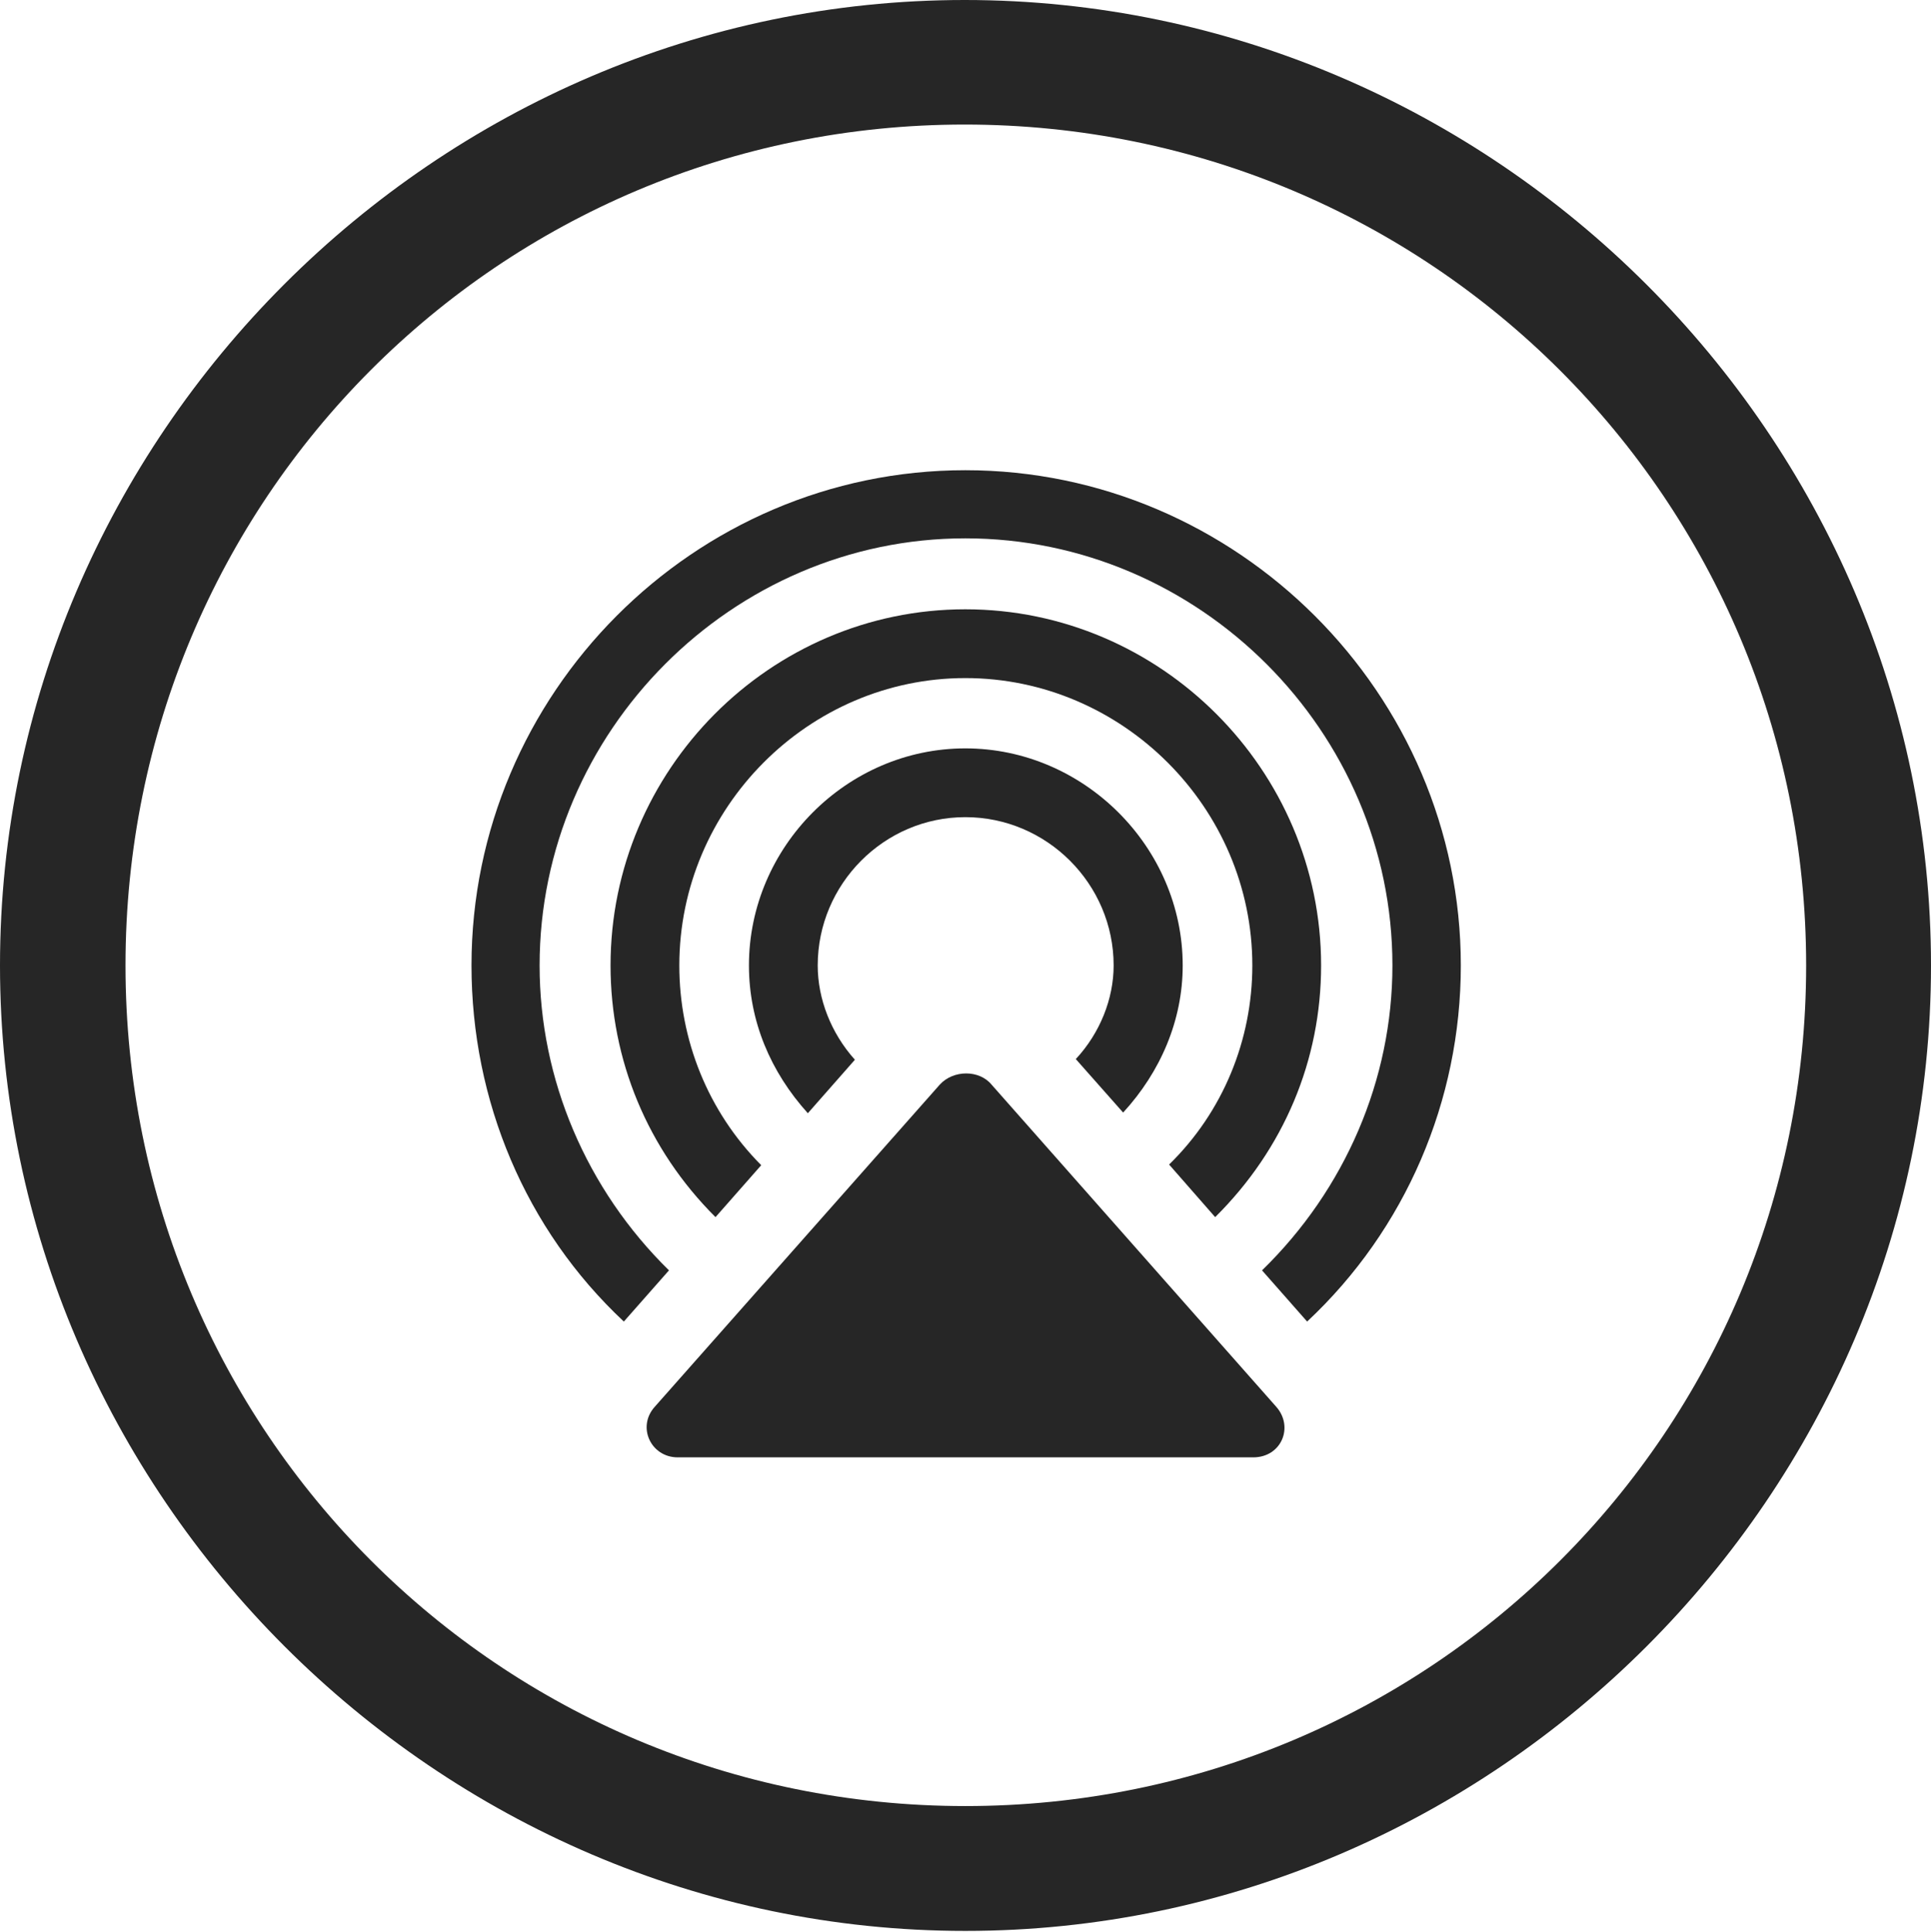<?xml version="1.0" encoding="UTF-8"?>
<!--Generator: Apple Native CoreSVG 232.5-->
<!DOCTYPE svg
PUBLIC "-//W3C//DTD SVG 1.1//EN"
       "http://www.w3.org/Graphics/SVG/1.1/DTD/svg11.dtd">
<svg version="1.1" xmlns="http://www.w3.org/2000/svg" xmlns:xlink="http://www.w3.org/1999/xlink" width="97.96" height="97.993">
 <g>
  <rect height="97.993" opacity="0" width="97.96" x="0" y="0"/>
  <path d="M48.972 97.944C75.825 97.944 97.96 75.776 97.96 48.972C97.96 22.135 75.791 0 48.938 0C22.135 0 0 22.135 0 48.972C0 75.776 22.169 97.944 48.972 97.944ZM48.972 91.611C25.35 91.611 6.367 72.594 6.367 48.972C6.367 25.35 25.316 6.318 48.938 6.318C72.561 6.318 91.626 25.35 91.626 48.972C91.626 72.594 72.594 91.611 48.972 91.611Z" fill="#000000" fill-opacity="0.85"/>
  <path d="M48.972 23.851C35.191 23.851 23.919 35.191 23.919 48.972C23.919 55.825 26.654 62.366 31.648 67.035L33.937 64.438C29.75 60.331 27.374 54.755 27.374 48.972C27.374 37.101 37.149 27.307 48.972 27.307C60.844 27.307 70.638 37.101 70.638 48.972C70.638 54.755 68.244 60.331 64.023 64.438L66.311 67.035C71.305 62.366 74.108 55.825 74.108 48.972C74.108 35.191 62.753 23.851 48.972 23.851Z" fill="#000000" fill-opacity="0.85"/>
  <path d="M48.972 30.906C39.06 30.906 30.973 39.06 30.973 48.972C30.973 53.762 32.849 58.305 36.298 61.738L38.617 59.104C35.91 56.38 34.462 52.742 34.462 48.972C34.462 40.97 41.019 34.395 48.972 34.395C56.941 34.395 63.531 40.97 63.531 48.972C63.531 52.742 62.049 56.398 59.309 59.07L61.646 61.738C65.144 58.271 67.02 53.762 67.02 48.972C67.02 39.06 58.884 30.906 48.972 30.906Z" fill="#000000" fill-opacity="0.85"/>
  <path d="M48.972 37.961C42.963 37.961 37.994 42.963 37.994 48.972C37.994 51.797 39.092 54.375 40.982 56.468L43.369 53.755C42.153 52.398 41.483 50.661 41.483 48.972C41.483 44.839 44.854 41.45 48.972 41.45C53.105 41.45 56.495 44.839 56.495 48.972C56.495 50.661 55.806 52.398 54.576 53.721L56.977 56.434C58.868 54.375 59.999 51.764 59.999 48.972C59.999 42.963 54.981 37.961 48.972 37.961Z" fill="#000000" fill-opacity="0.85"/>
  <path d="M34.381 73.923L63.578 73.923C65.008 73.923 65.649 72.377 64.742 71.356L50.301 55.015C49.678 54.26 48.368 54.26 47.677 55.015L33.218 71.356C32.295 72.377 33.019 73.923 34.381 73.923Z" fill="#000000" fill-opacity="0.85"/>
 </g>
</svg>
